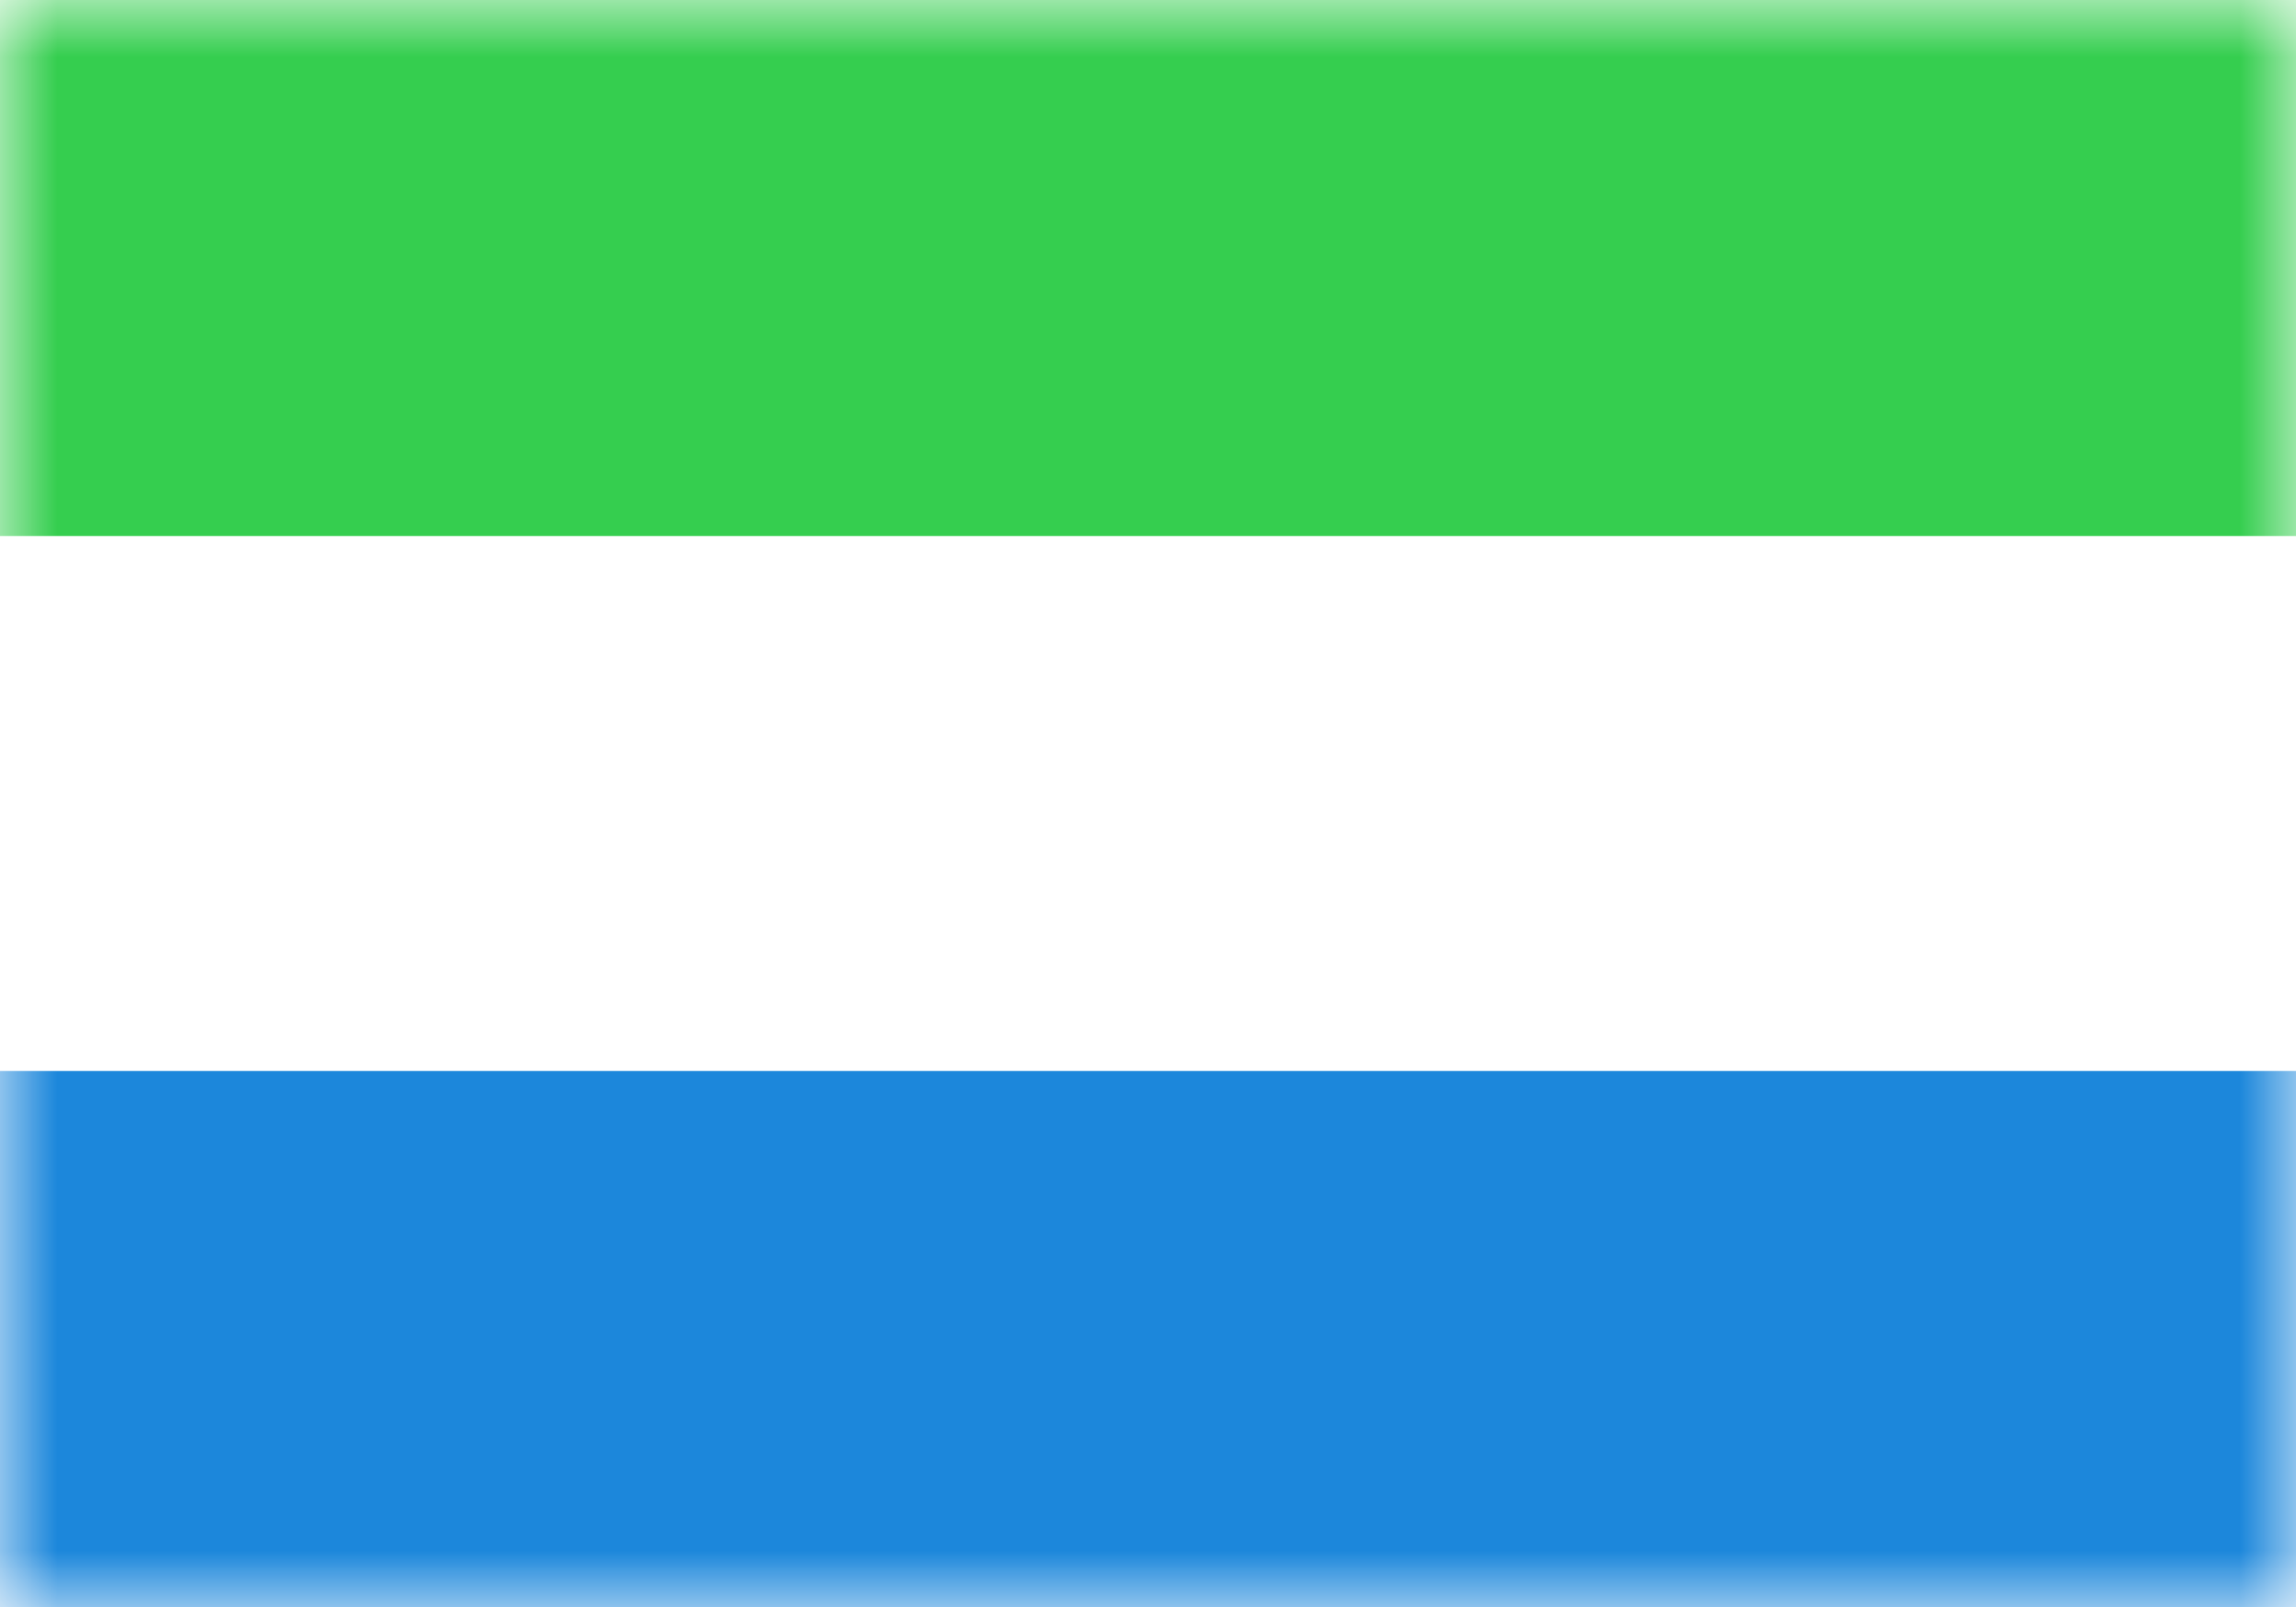 <svg xmlns="http://www.w3.org/2000/svg" width="20" height="14" fill="none" viewBox="0 0 20 14"><path fill="#fff" d="M0 0h20v14H0z"/><mask id="fs-awuaslzaya" style="mask-type:alpha" width="20" height="14" x="0" y="0" maskUnits="userSpaceOnUse"><path fill="#fff" d="M0 0h20v14H0z"/></mask><g fill-rule="evenodd" clip-rule="evenodd" mask="url(#fs-awuaslzaya)"><path fill="#35ce4f" d="M0 4.67h20V0H0v4.67z"/><path fill="#1c87db" d="M0 14h20V9.33H0V14z"/></g></svg>